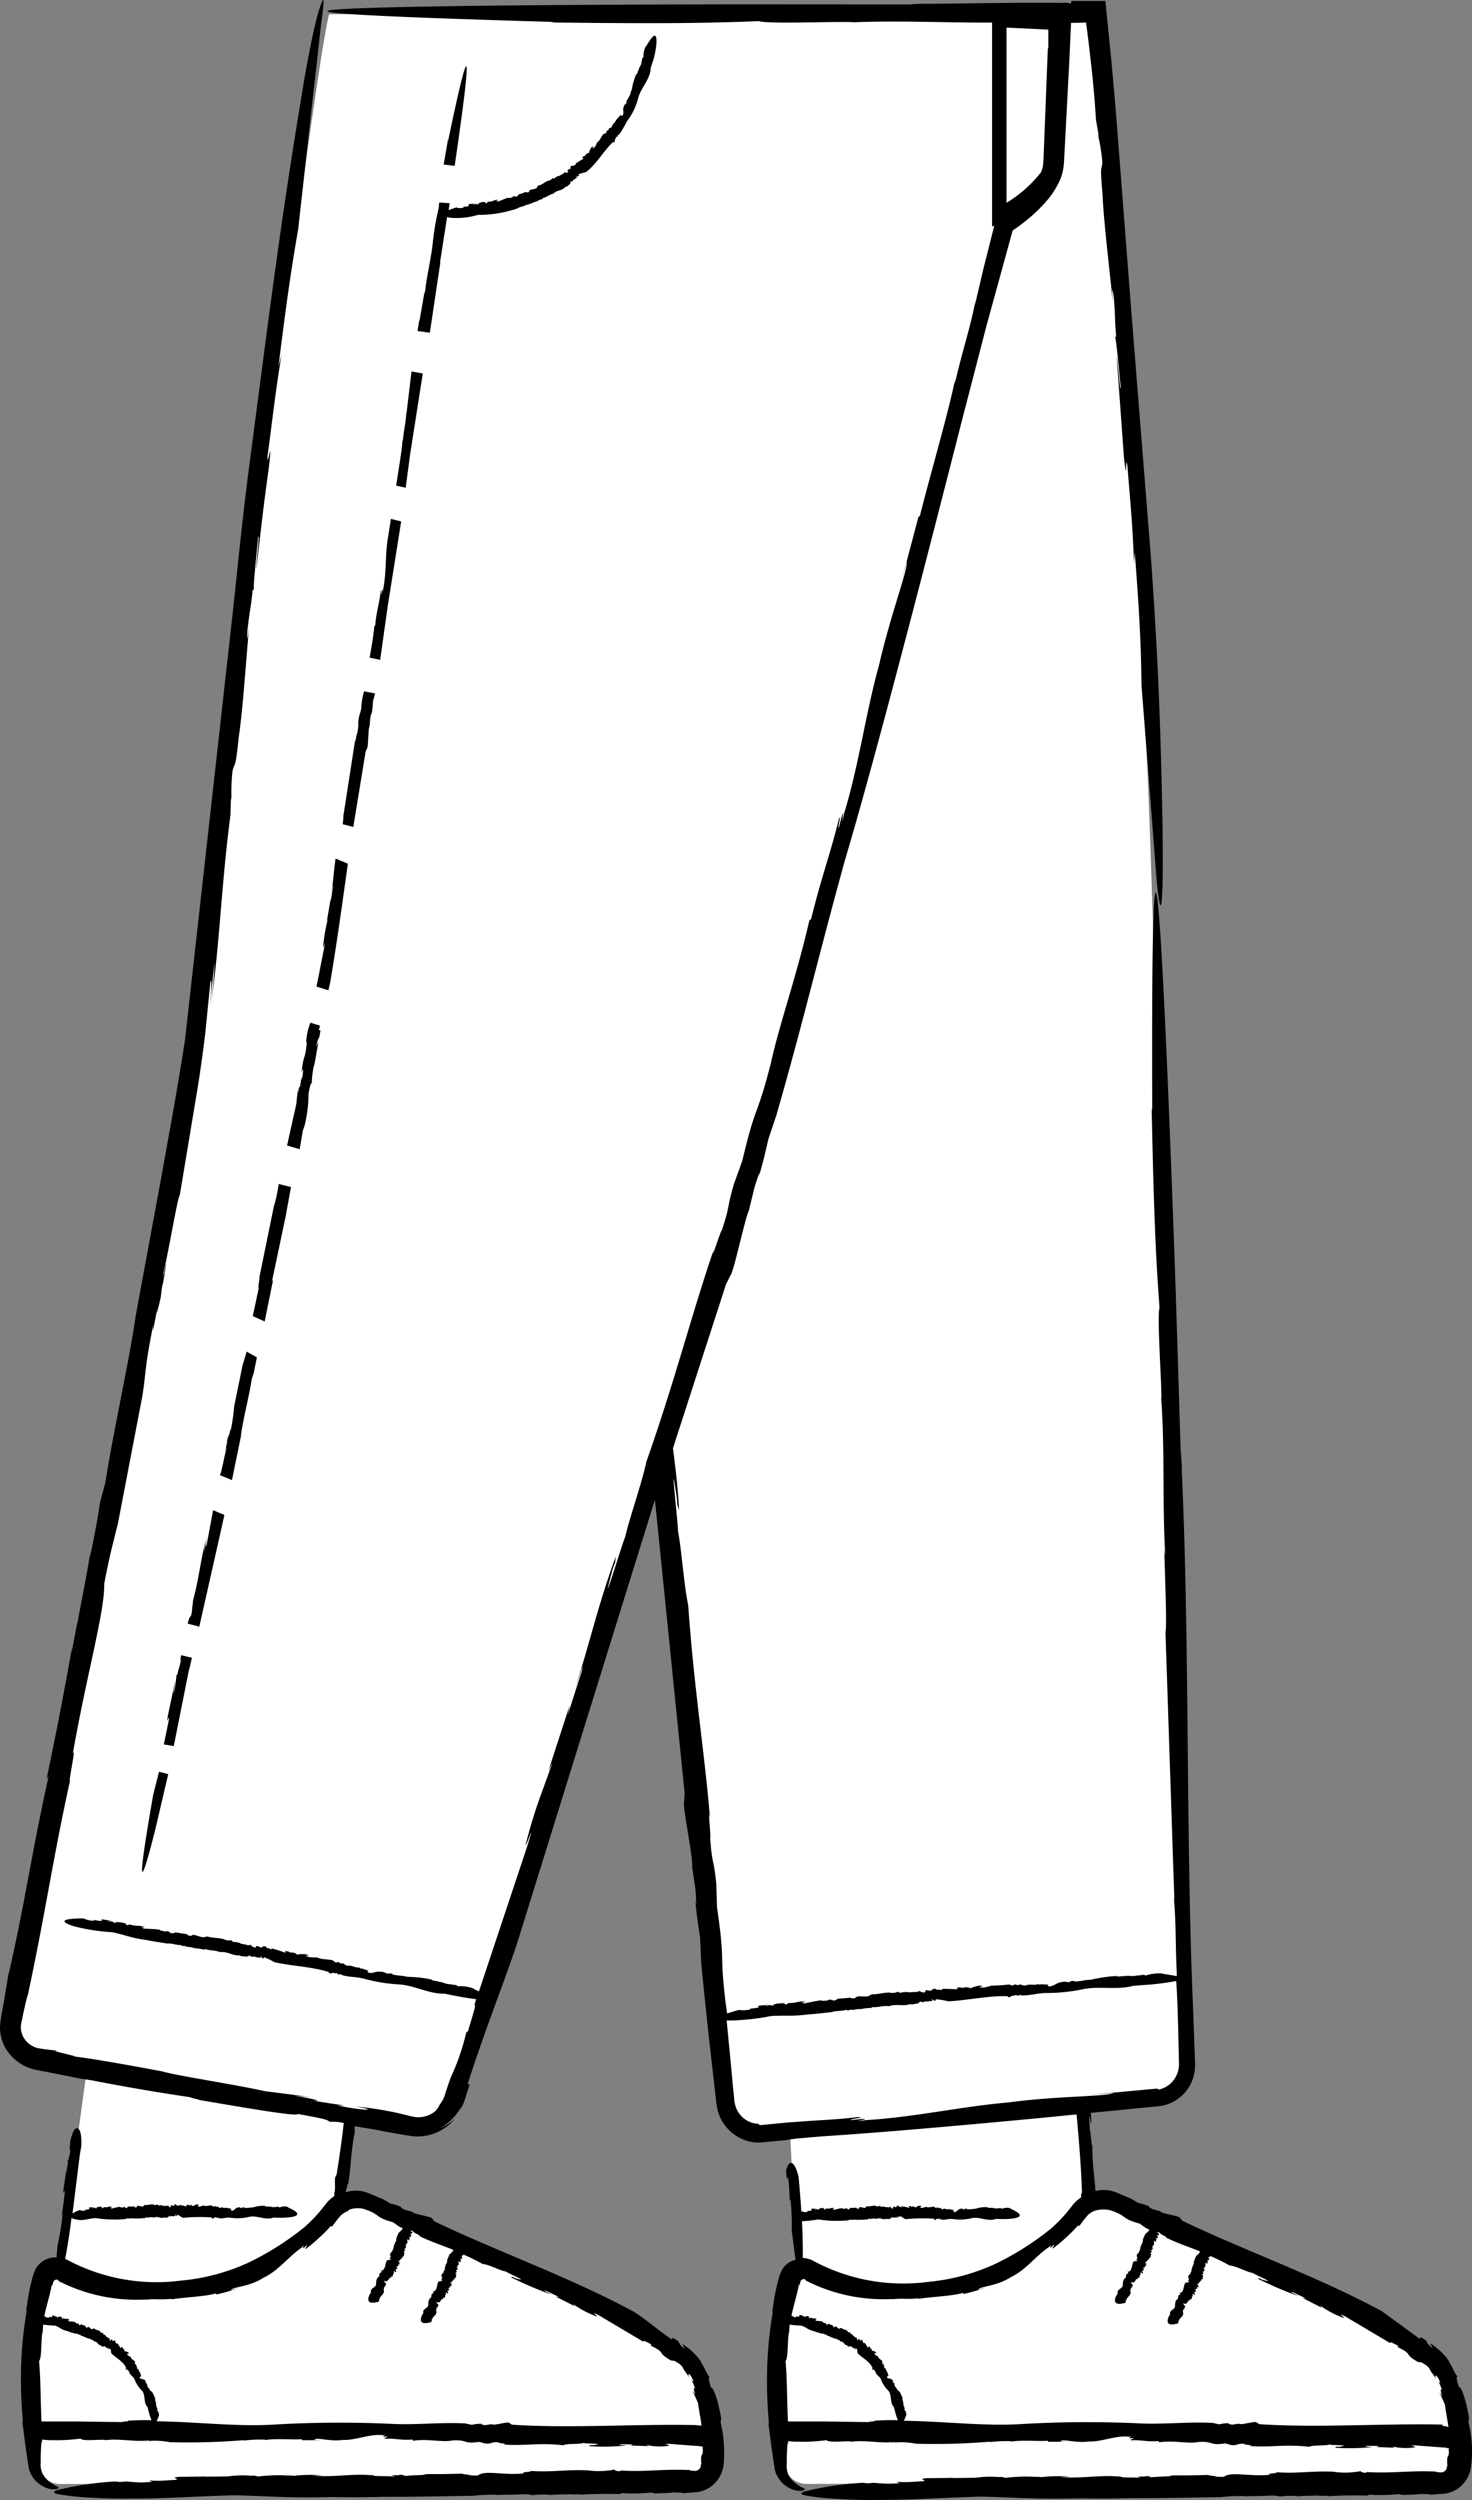 <svg xmlns="http://www.w3.org/2000/svg" width="143.638" height="243.838" viewBox="0 0 143.638 243.838">
  <rect x="0" y="0" width="143.638" height="243.838" fill="#808080" stroke="none"/>
  <g id="_161" data-name="161" transform="translate(-162.604 -204.709)">
    <path id="Path_12248" data-name="Path 12248" d="M170.08,410.7c-.02,0-.04.08-.08.3Zm38.72,37.42.13-.02h-.02l-.1.02Zm-6.43.02.12-.02h-.02ZM176,332.82l-.07.42a.2.2,0,0,0,.01-.07l.06-.35Zm105.63,115.3.13-.02Zm23.5-5.92h-.04a20,20,0,0,0-1.66-6.7c-1.8-3.6-25.5-13.3-32.3-16a2.547,2.547,0,0,0-2.2.17l-.72-9.82,7.3-.65a3.064,3.064,0,0,0,2.8-3.1l-1.5-62-1.8-52.2c-1.3-42.7-5.2-80.3-5.8-85.8H266a.34.34,0,0,1,.01-.1l-71.3.1c-1.1,4.9-3.3,22.6-6.6,45.1-1.8,12.7-5,47.7-6,54.9-1.7,12.2-15.3,80-18.4,95.7a3.3,3.3,0,0,0,2.6,3.9l4.77.85-2.64,19.4a1.159,1.159,0,0,0-1.43.84c-.7,2.3-1.8,7.32-1.08,15h-.02c.1,1.1.2,2.2.4,3.5a2.248,2.248,0,0,0,2.1,1.7l62.1-.2a1.923,1.923,0,0,0,1.9-2,24.4,24.4,0,0,0-.1-2.6h-.04a20,20,0,0,0-1.66-6.7c-1.8-3.6-25.5-13.3-32.3-16a2.671,2.671,0,0,0-2.9.7l1.73-9,5.57,1a4,4,0,0,0,4.6-2.8l19.76-62.23,6.54,62.53a3.225,3.225,0,0,0,3.5,2.9l2.57-.23.68,13.72a1.123,1.123,0,0,0-.53.7c-.7,2.3-1.8,7.32-1.08,15h-.02c.1,1.1.2,2.2.4,3.5a2.248,2.248,0,0,0,2.1,1.7l62.1-.2a1.923,1.923,0,0,0,1.9-2,24.4,24.4,0,0,0-.1-2.6Zm-29.92,5.94.1-.02h-.02Z" fill="#fff"/>
    <path id="Path_12249" data-name="Path 12249" d="M187.52,262.24l-.04.03C187.48,262.29,187.5,262.29,187.52,262.24Zm.83,132.34h0l.05-.04Zm65.18,4.12h0l.04-.05ZM206.8,427.52h0l.05.03Zm-32.9,5.36h0l.04-.03Zm105.72-5.36h0l.04.03Zm-32.92,5.36h0l.05-.03Zm3.57-13.18h0l.02-.05Zm21-182.08.03-.04C271.29,237.56,271.28,237.56,271.27,237.62Zm-80.77,85.6.5-2.73-1.2-.3a15.224,15.224,0,0,1-.46,2.16l.02-.14-1.46,7.15c.1-.1-.2,1.2-.03.9l-.6,2.82,1.16.52.82-4.05-.1.1,1.36-6.45v.03Zm1.97-17.1h0l-.02-.18Zm-6.35,38.56c.17-1.4.8-3.8,1.05-5.46l.2-.62.3-1.5-1-.56-.36,1.24.04-.28-.9,4.4a17.6,17.6,0,0,1-.35,2.4c.04-.48-.08.1-.2.65.06-.35.06-.46-.13.24a3.368,3.368,0,0,1-.04.4c-.01,0-.02.03-.02.02-.17.9-.12.75-.02.34.01.02.02-.01.07-.13-.28.9-.55,2.6-.68,2.7,0,.02-.01.05-.01.07l1.17.48.9-4.4Z"/>
    <path id="Path_12250" data-name="Path 12250" d="M181.08,367.5l.25-1.1-1.05-.25-.14.75c.15-.6.14-.4.1-.14-.12.55-.26.85-.32,1.28l-.1.03a11.055,11.055,0,0,1-.23,1.67c-.14.3.13-.87.1-1.02l-.7,3.3c-.2,1.2.13-.2.1.4l-.5,2.43.97.17,1.5-7.53Zm13.8-74.8-.01-.32-.38,2.22.12-.3a15.929,15.929,0,0,0-.47,2.7c-.03.57.26-1.02.1.14l-.75,3.8,1.16.36.18-.8c.64-3.77,1.18-7.7,1.72-11.55l-1.2-.5c-.17,1.14-.22,2.2-.42,3.42.1-.47.2-1.1.17-.68l-.23,1.5Zm-10.66,61.04.28-1.27-1.1-.46-.64,3.43c-.1.24-.04-.3.08-.95l-.32,1.6a7.14,7.14,0,0,1,.24-1.42c-.54,1.87-.72,3.94-1.32,6.14l-.04.47-.04.13a3.661,3.661,0,0,1-.1.84c-.13.28-.15.01-.34.82l1.13.3Zm9.5-48.54.1-.46-.93-.28a6.321,6.321,0,0,0-.4,1.7l.04.36c-.18,1.78-.33.92-.5,2.9.14-.77.23-.33.02.6l-.02-.25-.17,1.06c.02-.32-.07-.2-.2.6l.01-.53-.15,1.48-.75,3.36-.15.7,1.23.36.34-2.04c-.06.42.08-.17.1-.13a12.9,12.9,0,0,0,.42-3.26c.22-1.13.23-.9.32-1.04a8.42,8.42,0,0,1,.25-1.87l-.05.4.45-2.53-.23.47c.3-1.33.23-.3.43-1.6h-.13Zm2.4-21.1a6.927,6.927,0,0,1-.08,1l1.04.27,1.2-7.34.13-.3c.15-.1.1-1.95.26-2.2l.07-.82c.06-.22.15-.7.12-.3a10.016,10.016,0,0,0,.14-1.3l.2-.77-1.07-.2a6.947,6.947,0,0,0-.28,1.74l-.22.77c-.15.86.03.64-.17,1.6-.05-.07-.23,1.2-.2.63l-1.12,7.22Zm3.63-21.72c-.13,1.17-.4,1.9-.54,3.35l-.08.05c-.1,1.13-.3,2.15-.46,3.07l1.03.22.75-5.32,1.3-8.18-1-.25-.3,1.9c-.27,1.6-.12,3.3-.46,4.97-.04.8-.03-.72-.15.48-.1.01.03-.58-.1-.28Zm-22.2,117.4c-2.57,14.7.23,3.27.23,3.27l1.24-5.3-.9-.23Zm28.78-161.33-.01-.14-.42,2.45,1.07.13c.94-6.37,2.37-16.92-.64-2.44Zm-4.07,26.66-.01-.14c-.06,1.1-.2,1.4-.33,2.64-.02.06-.04.15-.05.14-.07,1.17-.48,3.3-.6,4.33l.92.2.44-3.3,1.23-7.84-1.1-.2-.5,4.18Zm10.84-20.07h0v.02Z"/>
    <path id="Path_12251" data-name="Path 12251" d="M203.5,236l-.15,1,1.2.16.95-6.36a3.78,3.78,0,0,0,.07-.68l.66-4.24a2.656,2.656,0,0,0,.34.07,7.238,7.238,0,0,0,2.66-.28,11.265,11.265,0,0,0,2.37-.23,12.243,12.243,0,0,0,1.5-.4c.2-.18.64-.17.87-.37l.13.03a.45.45,0,0,1,.3-.12h0c.12-.1.3-.12.35-.17v.02l.16-.07v.04a2.027,2.027,0,0,1,.68-.3l-.05-.07c.5-.1.6-.33,1.03-.42v.02c.4-.45.88-.25,1.26-.75-.05.06.05.02.06.04.22-.16.45-.32.36-.47.17-.1.16-.04.22,0-.04-.06.08-.2.2-.28l-.04.07.33-.28-.15-.06c.2-.1.15.1.3-.06l-.07-.1c.26-.18.54-.13.82-.3,1.03-.83,1.68-2.06,2.56-2.87l.1.01c.12.06.04-.38.16-.34l.03-.15c.04-.02.1-.07.1,0a.323.323,0,0,0,.08-.2l.14-.07a10.981,10.981,0,0,0,.74-1.26,6.3,6.3,0,0,0,1.1-2.25c.22-.94,1.12-1.8,1.22-2.82a.124.124,0,0,0,0-.12l.28-.86a8.3,8.3,0,0,0,.3-1.76c-.01-.72-.2-.94-1.03.5l-.02-.03a2.053,2.053,0,0,0-.22,1.08c-.18,0-.13.37-.2.46l-.01-.01c.04.32-.28.53-.26.83a.087.087,0,0,1-.03-.1c-.05.2-.1.47-.2.45a5.655,5.655,0,0,0-.42,1.4l-.02-.03c.03.2-.08.22-.1.42a.044.044,0,0,0-.03.01c.02.22-.23.5-.26.68h-.06l-.16.35.08-.12c.14.13-.23.2-.26.5-.15.22.08.65-.14.85.01.15-.06-.17-.1.03-.1-.04,0-.1-.1-.1-.06.2-.25.22-.32.45l-.07-.03c-.05.33-.38.44-.4.67-.13.3-.3.05-.37.4l-.15.05c-.1.1.04.15-.1.25-.05-.05-.15.13-.15.02-.3.2-.33.64-.74.9.04.16-.17.3-.15.4-.05-.03-.32.34-.23.07.01-.02.04-.05.05-.04l-.03-.07c-.28.1-.26.4-.45.58.07-.04.13-.12.12-.04l-.17.17-.01-.08-.27.22.1.02c-.15.1-.3.04-.35.25-.02.1.2-.04.07.1-.2.1-.5.3-.75.46.08.05.01.1-.04.16l-.05-.05c-.2.27-.2-.06-.4.2l-.01-.06.03.17c-.14.3-.2-.04-.34.32.1-.1.14.1,0,.16l-.01-.08c-.06.06-.07.1-.13.1.02-.06-.04-.1-.13-.03l.02-.12-.13.23c-.2.03-.4.26-.5.2,0,0-.35.16-.38.3.04-.1-.17-.02-.15-.12-.05.1-.3.3-.43.28h.02c-.42.13-.63.44-1.04.48.05.07-.16.1-.07.2-.34.27-.78.06-.8.43-.17.08-.24-.01-.34.01l.04-.03a4.032,4.032,0,0,1-.68.24c-.12.07-.1.22-.33.25.06-.08-.03-.04-.12-.02.05-.02.06-.05-.06-.06a.265.265,0,0,1-.05.06h-.01c-.14.06-.1.07-.04.06q0,.015.03.03c-.17-.04-.4.12-.46.01-.43.12-.72.3-1.07.4-.05-.05.03-.1.13-.16a2.336,2.336,0,0,1-.25.07c-.01-.08.14-.07.22-.1-.33-.07-.6.24-1,.18l-.07.08-.02-.01c.01.03-.07.1-.12.1-.06-.06-.02-.16-.2-.13-.15-.05-.4.08-.58.15.1,0,.07.04.03.07-.1.01-.15-.05-.22-.01l-.02-.1c.05.1-.23.12-.26.16-.06-.07.14-.07.15-.13l-.54.06c-.2.1.04.1-.04.18a1.2,1.2,0,0,1-.54.06l.07.08a1.038,1.038,0,0,1-.74,0l-.75.26.1-.67-1.02-.07-.05.55a26.121,26.121,0,0,0-.54,3.07v-.07c-.14,1.8-.67,3.65-.8,5.38a1.462,1.462,0,0,1,.01-.5l-.54,3.1ZM179.78,419.7h0l.02-.05Zm94.76,5.82h0l.04.03Zm-72.84-.02h0l.04.03Z"/>
    <path id="Path_12252" data-name="Path 12252" d="M305.86,440.73c.1.4.05-.2.1-.16-.24-1.5-.72-3.1-1-3.04-.32-1.07-.2-.9-.14-1.07-.06.02-.18-.2-.34-.5a8.583,8.583,0,0,0-.68-1.2l.32.4a6.708,6.708,0,0,0-1.96-1.9l.25.5c-1.02-.84-.1-.45-1.17-1.1l-.1.17-3.7-2.7c-6.3-3.4-13.5-5.95-19.47-8.82l-.2-.25c-.04-.25-1.8-.4-1.96-.68l-.75-.2c-.2-.12-.6-.33-.22-.23a5.4,5.4,0,0,0-1.18-.38l-.66-.4-.95-.4-.47-.2a4.6,4.6,0,0,0-.66-.2,3.235,3.235,0,0,0-1.42.04c-.08-1.3-.32-2.65-.3-4.34-.15-.42-.15-1.42-.27-1.73.05-.06-.14-2,.06-.88.02.1.03.26.01.25l.08.13a6.072,6.072,0,0,0-.04-1.05l6.44-.63a4,4,0,0,0,1.7-.5,4.178,4.178,0,0,0,1.3-1.17,3.96,3.96,0,0,0,.66-1.54,4.58,4.58,0,0,0,.08-.83l-.02-.64-.17-4.75c-.72-16.43-.33-35.57-1.1-52.4q.006-.6-.04-1.19c-.02-.2-.03-.4-.04-.54s-.02-.23-.03-.22l-.48-15.4s-2.5-74.67-2.3-17.9l-.06-.38c.18,8.43.33,13.74.77,19.54-.26.93.2,6.92.18,8.9l-.03-.2c.4,5.14.1,10.6.42,15.55a6.608,6.608,0,0,1-.14-1.44c.12,3.6.3,8.55.15,8.82l.87,26.2-.06-.38c.26,3.15.13,4.08.3,7.6a1.027,1.027,0,0,0-.01.17c-.3-.07-.75-.15-1.37-.23l.03-.03a4.394,4.394,0,0,0-1.72.2c-.1-.17-.6.03-.8-.01l.02-.02c-.44.17-.95-.04-1.37.12a.127.127,0,0,1,.12-.07c-.32.05-.75.12-.78.02a13.838,13.838,0,0,0-2.3.32l.03-.03c-.27.13-.36.04-.67.12l-.04-.02a5.959,5.959,0,0,1-1.13.15l-.02-.07-.6.06h.23c-.06.2-.47-.08-.9.08-.4.01-.8.45-1.23.4-.2.1.17-.15-.13-.06-.02-.1.14-.07.05-.14-.3.07-.5-.06-.86.04l-.02-.07c-.47.17-.9-.03-1.22.13-.5.1-.35-.2-.85-.01l-.2-.08c-.22,0-.15.14-.4.1.01-.06-.3-.03-.17-.1a15.792,15.792,0,0,1-1.85.12c-.15.14-.52.1-.63.2-.02-.05-.74.05-.33-.1.03-.01.1-.02.1.01l.04-.08c-.43-.1-.75.14-1.16.15.12.01.3,0,.18.05h-.38l.07-.07-.57.01.08.07c-.28-.02-.4-.14-.7-.01-.14.07.27.08-.02.13-.38-.02-.94-.06-1.42-.04.05.08-.08.1-.2.12l-.02-.07c-.5.14-.2-.15-.7-.03l-.08.1c-.44.18-.26-.14-.74.1.2-.03.1.16-.14.14l.06-.08a.777.777,0,0,1-.27.05c.08-.05.03-.1-.16-.08l.13-.1-.37.16c-.3-.05-.75.08-.88-.01,0,0-.63,0-.76.12.12-.08-.23-.08-.13-.17a1.309,1.309,0,0,1-.83.12l.04-.01c-.7-.03-1.2.2-1.84.16.04.08-.3.06-.2.17-.65.16-1.2-.13-1.42.23a1.352,1.352,0,0,1-.52-.06l.07-.02a7.533,7.533,0,0,1-1.14.1c-.2.05-.22.2-.6.2.12-.07-.04-.05-.17-.04.1-.02.1-.04-.07-.07a.234.234,0,0,1-.1.05.035.035,0,0,1-.01-.02c-.23.04-.2.06-.08.06,0,.01.01.02.04.04-.25-.06-.67.06-.7-.05-.7.08-1.2.23-1.76.32-.07-.05.06-.1.23-.15l-.4.05c0-.08.23-.07.36-.1-.5-.1-1,.2-1.6.14l-.1.07-.04-.01c0,.03-.12.1-.2.1-.1-.06-.01-.16-.3-.13a2.726,2.726,0,0,0-.93.15c.16,0,.1.04.05.07-.14.01-.23-.05-.34-.01l-.02-.1c.06.08-.36.13-.4.17-.1-.06.22-.08.25-.13l-.86.08c-.3.1.06.08-.08.18a3.172,3.172,0,0,1-.84.1l.1.08a2.907,2.907,0,0,1-1.15.06q-.588.147-1.16.35l-.12-.82c-.68-5.55-.02-3.77-.87-9.54l-.07-2.27c-.23-2.48-.4-1.75-.6-4.5.12.16-.28-3.48-.01-1.88-.5-6.24-1.56-12.6-2.13-20.83-.4-1.76-.7-5.9-1-7.2.07-.23-.85-8.27-.17-3.66a7.065,7.065,0,0,1,.1,1.06l.18.54c-.12-2.15-.34-4.1-.6-6.03l5.18-16,.42-.84c.33-.32,1.43-5.6,1.8-6.32l.58-2.37c.22-.65.65-2.03.37-.85.62-2.17.6-2.23.97-3.8l.77-2.3c2.47-8.53,4.2-15.88,6.7-24.9,3.2-10.76,8.44-31.22,11.45-43.02l2.38-9.18,2.53-9.2.23-.15.47-.34q.465-.347.91-.72a14.532,14.532,0,0,0,1.68-1.65,8.022,8.022,0,0,0,1.34-2.1,4.7,4.7,0,0,0,.34-1.3c.06-.48.05-.77.08-1.17l.47-8.9.18-3.92.88-.01.5-.02c.1-.04.1.08.1.16l.04.27.25,2,.26,2.3c.16,1.54.3,3.12.4,4.75l.23,1.33.02.4a17.38,17.38,0,0,1,.37,2.38c-.03.93-.27-.04.02,3.16.1,2.54.67,7.2,1,10.52-.12-1.8-.01-1.22.1-.45.14,1.6.1,2.54.23,3.77l-.1.13c.13.22.46,4.27.55,4.8-.05.92-.28-2.48-.4-2.88l.7,9.65c.35,3.43.1-.63.35,1,.24,3.03.53,5.98.64,9.47l.07-1.1c.45,5.7.62,9.1.66,12.96l1.5,19.3c.3,2.83.44,2.6.52,1.07s.06-4.42.03-6.9l-.1-4.6c-.2-8.4-.56-14.74-1.04-21.48L273,235.1l-1.54-19.9-.38-4.28-.55-5.5-.06-.57c.01-.07-.05-.05-.1-.05h-3.22l-.05.3c-.23-.2-.82-.08-1.22-.12H262l-8.57.1c-.28-.01-.8,0-1.23.01l-.57.03c-.15.01-.24.02-.23.02l-16.03-.01s-77.72.03-18.67,1.72l-.4.05c8.77.1,14.3.12,20.35-.13.96.3,7.2.02,9.26.1l-.2.02c4.5-.2,9.23.05,13.7.02v19.9l.22-.1-1.06,4.2-.83,3.54.06-.4c-.67,3.2-1.07,4.1-1.93,7.67a3.3,3.3,0,0,1-.15.4c-.75,3.5-2.67,10.07-3.34,12.88l-.16.15-1.82,6.87.7-2.56c.06.97-1.58,5.14-2.73,10.17-1.3,4.65-1.93,9.62-3.4,14.42-.5,2.34.32-2.1-.5,1.38-.18.07.34-1.64-.02-.78-.84,3.4-1.66,5.5-2.7,9.7l-.17.14c-1.26,5.5-2.96,10.23-3.75,13.9-1.45,5.64-1.4,3.67-2.8,9.56l-.8,2.22c-.74,2.48-.3,1.84-1.2,4.57-.05-.2-1.17,3.44-.76,1.8-2.12,6.16-3.75,12.67-6.6,20.76-.36,1.84-1.78,5.92-2.05,7.3-.16.2-2.6,8.24-1.34,3.57a5.114,5.114,0,0,1,.35-1.04l.06-.6c-1.7,4.6-2.55,8.5-4.04,13.1.47-1.36,1.03-3.18.73-1.94l-1.37,4.28.18-.92-2.07,6.37.4-.84c-1.05,3.1-1.6,4.14-2.54,7.72-.4,1.62,1.1-2.9.1.4l-4.74,14.24c-.16-.07-.33-.15-.52-.24l.04-.02a3.772,3.772,0,0,0-1.6-.24c-.04-.18-.56-.12-.7-.2v-.01c-.44.05-.84-.27-1.26-.23a.124.124,0,0,1,.13-.04c-.3-.03-.7-.07-.7-.17a10.935,10.935,0,0,0-2.15-.26l.04-.02c-.28.06-.33-.05-.63-.05a.075.075,0,0,0-.03-.03,7.722,7.722,0,0,1-1.05-.13v-.07l-.56-.1.2.05c-.1.17-.4-.2-.82-.15-.37-.1-.83.23-1.2.07-.2.05.2-.1-.1-.1.01-.1.14-.03.08-.12-.28-.01-.43-.18-.78-.18v-.08c-.47.05-.8-.25-1.13-.18-.46-.02-.26-.27-.76-.22l-.17-.13c-.2-.05-.17.1-.38,0,.03-.06-.27-.1-.13-.14-.5-.2-1.06-.05-1.7-.35-.17.1-.5-.04-.62.03-.01-.06-.67-.14-.27-.18.03,0,.1.01.08.03l.06-.06c-.36-.2-.7-.05-1.08-.15.1.04.26.07.15.1l-.35-.08.08-.05-.52-.13.06.1c-.25-.1-.3-.23-.62-.18-.14.03.22.15-.05.12a11.793,11.793,0,0,0-1.26-.4c.02.1-.1.07-.22.06v-.08c-.48.02-.14-.2-.6-.2l-.1.1c-.44.07-.2-.2-.7-.08.18.02.06.18-.16.1l.07-.06a.863.863,0,0,1-.25-.02c.08-.02.06-.1-.13-.12l.14-.07-.37.07c-.25-.13-.7-.1-.78-.23,0,0-.56-.16-.7-.07.13-.05-.18-.13-.08-.2a1.293,1.293,0,0,1-.77-.08h.03c-.63-.2-1.13-.1-1.7-.3.01.1-.3-.01-.23.1-.62-.01-1.06-.43-1.34-.13-.28-.03-.3-.14-.45-.18h.07c-.52-.07-.67-.1-1.05-.17-.2,0-.26.15-.6.05.12-.04-.02-.06-.15-.08.08.01.1-.01-.05-.1a.355.355,0,0,1-.1.02c-.22-.04-.18-.01-.1.02-.01.01,0,.02.03.05-.2-.12-.62-.1-.62-.22-.64-.1-1.12-.07-1.66-.13-.05-.07.08-.1.24-.08l-.38-.05c.02-.08.23,0,.34,0-.43-.2-.95-.05-1.46-.26l-.12.04-.03-.02c0,.03-.13.06-.2.05-.06-.08.03-.16-.23-.2a2.932,2.932,0,0,0-.87-.1c.14.04.1.07.02.08-.13-.02-.2-.1-.3-.1v-.1c.03.1-.36.03-.4.06-.06-.08.2-.02.26-.07l-.8-.13c-.3.02.03.1-.1.15a2.8,2.8,0,0,1-.78-.12l.07.1a2.333,2.333,0,0,1-1.05-.23c-3.58.02-.9.78-.9.78a19.068,19.068,0,0,0,3.7.57c1.4.3,1.76.54,3.25.75.7.14,1.46.25,2.15.36.35-.06.9.17,1.3.14l.14.1a.794.794,0,0,1,.43.06l-.01.02a4.8,4.8,0,0,1,.53.05v.02l.24.04-.05.02a4.108,4.108,0,0,1,1.02.16v-.1c.65.22.93.1,1.52.32h-.01c.8-.08,1.18.38,2,.32-.1.01.03.05.02.07.37.04.76.1.8-.06.26.05.2.1.23.16.01-.07.25-.06.46-.03l-.1.01.6.1-.1-.16c.3.1.05.18.36.2v-.12a6.386,6.386,0,0,1,1.06.5c1.74.38,3.68.44,5.27.95l.06.1c.01.13.48-.1.53.03l.2-.02c.05.03.16.08.06.1a.577.577,0,0,0,.32,0l.17.1c.68.2,1.3.15,2.02.32a16.22,16.22,0,0,0,3.48.58c1.37.06,2.82.86,4.23.9a.194.194,0,0,0,.17-.01l1.25.25q.949.184,1.91.3l-.2.66c.3-.46-.16.98-.6,2.46l-.17.13a22.18,22.18,0,0,1-1.27,3.85,9.719,9.719,0,0,0-.42,1.03l-.35,1.06a3.086,3.086,0,0,1-.57,1.13,3.31,3.31,0,0,0,.15-.33,2.568,2.568,0,0,1-.58.95,2.62,2.62,0,0,1-1.93.56c-.2-.04-.45-.08-.67-.14l-.6-.15a32.3,32.3,0,0,0-4.55-.74c2.3.4,1.03.46-1.8-.1l.74.01c-1.57-.25-2.1-.3-3.14-.5.94.1.53-.08-1.78-.47l1.57.13-4.4-.56c-3.34-.73-8.7-1.52-10.04-1.93,0,0-7.2-1.37-8.9-1.48,1.47.15-2.5-.6-1.34-.54l-.87-.1-.54-.07-.5-.08a2.208,2.208,0,0,1-1.42-1.07,2.1,2.1,0,0,1-.25-.9,1.948,1.948,0,0,1,.04-.47c.04-.22.1-.43.13-.63.18-.86.35-1.6.5-2.16l-.07.42c1.76-8.14,2.58-14,4.2-21.28-.2.3.64-3.55.27-2.63,1.32-7.6,3.1-13.74,3.07-16.6.65-3.45.93-4.06,1.3-5.84l-.13.83,2.52-13.14c.4-2.4.22-2.83,1.1-7.12-.16,1.4.15-.35.46-1.96-.18,1.03-.2,1.35.27-.74q.063-.6.16-1.2c.01-.02.03-.1.04-.05.47-2.7.35-2.23.1-1,0-.07-.04.04-.15.4.66-2.76,1.46-7.77,1.7-8.07l1.8-10.83c.26-1.65.48-3.28.68-4.92l.5-4.98c.17-.75.1.84-.1,2.82l.5-4.83a38.5,38.5,0,0,1-.36,4.27c.86-5.72,1.03-11.86,1.92-18.57l.04-1.4.06-.4a19.05,19.05,0,0,1,.1-2.5c.2-.94.26.1.6-3.24.4-2.62.72-7.5,1.03-10.94-.22,1.86-.22,1.25-.17.45.17-1.67.4-2.6.5-3.9l.13-.1c-.1-.24.37-4.45.4-5.02.23-.93-.2,2.6-.16,3.02l.58-5c.1-.83.2-1.66.65-4.98.4-3.56-.24.62-.13-1.1.43-3.13.75-6.2,1.36-9.8l-.3,1.12c.73-5.9,1.23-9.42,1.92-13.37l2.24-20.04c.42-2.96.24-2.76-.24-1.23-.48,1.6-1.04,4.54-1.48,7.1l-.77,4.72c-1.38,8.62-2.24,15.16-3.16,22.12l-1.45,11.06c-.52,4.03-.97,8.46-1.52,13.63l-4.66,41.68c-.67,4.4-1.52,9-2.34,13.55l-2.48,13.42c-.58,4.15-2.2,11.36-2.96,16.25l-.5,1.86c-.27,1.7-.6,3.66-1,5.33l-.01-.1c-.4,2.52-1,5.33-1.2,6.58l-.01-.1-.58,3.04.05-.53c-.77,4.38-1.65,8.87-2.48,12.82l.2-.3c-1.84,8.43-2.16,11.6-3.87,19.2l-.01-.1-.58,3.46a15.187,15.187,0,0,0-.28,1.76,4.141,4.141,0,0,0,.4,1.98,4.46,4.46,0,0,0,2.94,2.33l2.9.57,1.5.3,1.28.2c3,.58,6.18,1.15,10,1.7-1.25-.18.52.17.4.2,4.6.78,9.53,1.64,9.65,1.37,3.35.6,2.7.58,3.13.76a4.939,4.939,0,0,1,1.34.12c-.2,1.74-.44,3.43-.7,5.03l-.1.2c-.14.08.02,1.37-.12,1.54l-.01.36a3.386,3.386,0,0,0-.42.33,2.689,2.689,0,0,0-.44.49q-.3.382-.61.75a14.8,14.8,0,0,1-1.42,1.44,27.615,27.615,0,0,1-5.53,3.5,20.109,20.109,0,0,1-6.54,1.73,18.484,18.484,0,0,1-11.05-2,.873.873,0,0,0-.25-.1q.375-1.994.62-4.01a1.165,1.165,0,0,0,.4.13c.73.2,1.1-.06,1.97-.12a10.083,10.083,0,0,0,1.75.14c.38.01.78-.02,1.14-.04.17-.13.48,0,.7-.1l.08.07a.236.236,0,0,1,.23-.02v.02c.1-.05.23-.02.28-.05v.02l.13-.01-.02.03a1.27,1.27,0,0,1,.54-.04v-.1c.36.1.5-.08.82.03v.02c.4-.23.65.16,1.07-.06-.05.03.02.04.02.07.2-.02.4-.04.4-.2.14,0,.12.05.13.12,0-.07.12-.1.23-.1l-.05.03.32-.03-.06-.14c.17.04.04.17.2.14v-.12c.23.02.37.2.6.3a16.477,16.477,0,0,1,2.8-.04l.04.1c.02.13.24-.2.27-.07l.1-.06c.03.02.1.05.04.08.1.01.1-.02.16-.05l.1.08c.37.06.68-.1,1.07-.06a4.83,4.83,0,0,0,1.85-.07c.7-.2,1.54.32,2.27.1.02.02.1-.02.08-.04l.67.02s3.24.05.78-1.02l.02-.03a1.143,1.143,0,0,0-.85.06c-.04-.17-.3-.02-.4-.07v-.01c-.22.13-.46-.1-.67.01.01-.01.01-.06.06-.06-.16.02-.37.06-.38-.04a3.046,3.046,0,0,0-1.14.14l.02-.03c-.14.1-.18.02-.33.07-.01-.01-.02-.02-.02-.03-.15.1-.43.02-.55.06l-.01-.07-.3.02.1.01c-.04.18-.22-.12-.44,0-.2-.02-.4.38-.62.3-.1.1.1-.14-.06-.07,0-.1.07-.06.03-.14-.15.05-.24-.1-.42-.03l-.01-.07c-.24.14-.44-.1-.6.03-.24.06-.16-.22-.42-.08l-.1-.1c-.1-.02-.08.12-.2.07.01-.06-.15-.05-.08-.1-.27-.1-.55.14-.9-.03-.08.12-.26.05-.32.14-.01-.05-.36-.01-.16-.13.02-.01.05-.01.05.01l.02-.07c-.2-.14-.37.08-.57.05.06.02.14.02.1.07l-.2-.01.04-.06-.28-.04.04.08c-.14-.04-.18-.17-.34-.06-.07.06.13.1-.01.13a4.072,4.072,0,0,0-.7-.15c.02.1-.04.08-.1.1l-.01-.07c-.25.1-.1-.16-.34-.08l-.04.1c-.22.15-.12-.16-.37.05.1-.01.05.16-.07.13l.03-.07c-.07.02-.1.05-.13.03.04-.04.02-.1-.08-.1l.07-.1-.18.13c-.14-.08-.37.02-.43-.08,0,0-.3-.05-.38.06.06-.07-.1-.1-.06-.18a.368.368,0,0,1-.4.06l.02-.01c-.35-.1-.6.12-.9.01.01.1-.15.04-.1.15-.32.1-.6-.23-.7.12-.15.02-.17-.08-.25-.1l.03-.02a2.754,2.754,0,0,1-.56.02c-.1.03-.12.2-.3.15.06-.06-.02-.05-.08-.05.04-.01.06-.03-.03-.08a.1.1,0,0,1-.05.04c-.1,0-.1.02-.04.03,0,.01,0,.02.02.04-.12-.08-.33.01-.34-.1-.34.03-.6.14-.87.18-.03-.06.03-.1.12-.13l-.2.02c0-.08.12-.05.18-.06-.24-.13-.5.13-.78.01l-.06.06-.02-.01c0,.03-.06.08-.1.1-.04-.07,0-.16-.14-.16-.1-.07-.3.03-.46.07.08.01.05.05.02.08-.07,0-.1-.07-.16-.04l-.01-.1c.03.1-.18.1-.2.13-.04-.07.1-.06.13-.1-.28.01-.14,0-.42.01-.15.07.03.1-.04.17a.774.774,0,0,1-.4.03l.05.08a.661.661,0,0,1-.56-.03,3.806,3.806,0,0,0-.72.34l.7-5.62c.05-.34.1-.64.16-.94.03-.78-.02-1.62-.37-1.74-.3-.1-.53.5-.7,1.2l-.1,1.1c.08-.43.1-.3.1-.1-.06.4-.16.6-.18.9l-.1.02c.1-.14-.06,1.03-.04,1.18-.1.2.03-.6,0-.72l-.35,2.35c-.06.84.1-.14.13.27-.1.74-.14,1.47-.33,2.3l.12-.25a23.052,23.052,0,0,1-.5,3.14l-.1,1.2a2.22,2.22,0,0,0-1.13.24,2.273,2.273,0,0,0-.85.78,4.08,4.08,0,0,0-.37.97,18.662,18.662,0,0,0-.53,2.68,1.848,1.848,0,0,0-.05.66,38.584,38.584,0,0,0-.52,5.14s-.07,1.56.03,3.6q.05.976.14,1.95c-.1,0-.02.13-.03.2l.04.3.07.58.15,1.15.22,1.5.1.66a2.087,2.087,0,0,0,.1.42,1.659,1.659,0,0,0,.18.38,2.737,2.737,0,0,0,1.96,1.4c.37.03.58-.02.66-.1.05-.04.06-.08,0-.12a.3.3,0,0,0-.1-.05,3.208,3.208,0,0,1-1.2-.9c-.07-.1-.13-.2-.2-.3a1.807,1.807,0,0,1-.2-.62,1.73,1.73,0,0,1-.01-.56,16.772,16.772,0,0,1,.08-2l.05.07v-.16c.01-.04-.03-.12.06-.1l.3.03c.1.01.13.01.3.02.23,0,.45,0,.66.01a17.5,17.5,0,0,0,2.43-.16c.25.3,1.9.04,2.45.14l-.05.02c1.42-.2,2.92.2,4.3.01a.546.546,0,0,1-.4.1,7.583,7.583,0,0,1,2.43.08,65.466,65.466,0,0,0,7.22-.2l-.1.05a14.019,14.019,0,0,1,2.1-.1c.05.02.12.03.1.04.95-.17,2.76-.01,3.53-.08l.05.1,1.88-.01-.7-.03c.25-.3,1.42.2,2.8.01,1.28.05,2.6-.62,3.92-.46.63-.14-.56.23.4.12.03.16-.44.1-.2.23.93-.07,1.52.17,2.67.07l.05.12c1.5-.22,2.82.18,3.82-.03,1.54-.1,1.03.38,2.64.14l.62.17c.7.03.5-.2,1.25-.12-.05.1.96.1.52.2,1.72.18,3.5-.2,5.77.08.5-.2,1.64-.07,2-.23.06.1,2.3.03,1,.22-.1.02-.3.01-.3-.02l-.15.12a21.064,21.064,0,0,0,3.64-.07c-.38-.04-.9-.04-.55-.12l1.2.02-.25.1,1.77.07-.24-.13a5.664,5.664,0,0,0,2.15.1c.44-.1-.82-.18.1-.2l2.07.16.87.06a.566.566,0,0,1,.1.02c.06.03.14.02.15.06a.591.591,0,0,1,.08-.08c0,.06.01.1.01.16l-.04.02a.211.211,0,0,1,.04.1,1.307,1.307,0,0,1,0,.28.517.517,0,0,1-.08.28.724.724,0,0,0-.08.28,5,5,0,0,0,.01.55l-.08-.07a1,1,0,0,1,.14.15c-.03.02-.06.02-.1-.02a.6.6,0,0,1-.2.56.643.643,0,0,0-.1.06.48.48,0,0,1-.24.07c-.1-.01-.2-.01-.28-.02a2.371,2.371,0,0,1-.31-.04l.13-.02c-2.62-.13-4.48.2-6.83.04.03.04-.05.06-.18.08-.2-.05-.53-.1-.34-.18a8.293,8.293,0,0,1-2.6.1h.1c-2.2-.13-3.77.2-5.75.04.1.14-.95.07-.7.25-2.05.2-3.73-.36-4.47.2a5,5,0,0,1-.72-.02,1.312,1.312,0,0,0-.47-.08,2.132,2.132,0,0,0-.39-.06l.22-.03c-1.74.05-2.25.06-3.55.05a2.619,2.619,0,0,0-.47.09c-.65.02-1.25.05-1.83.1h-.14c.28-.02.36-.06-.2-.13a1.944,1.944,0,0,1-.32.07c0-.01-.03-.01-.02-.03-.72.04-.6.07-.26.1-.01.01.01.03.06.05h-.07c-.76-.1-1.98.02-2.07-.15a1.274,1.274,0,0,0-.2.01c-1.75-.17-3.6.22-5.64.05.25-.02.65-.01.9-.03a13.479,13.479,0,0,0-2.76.04,4.09,4.09,0,0,0-.62-.03,16.48,16.48,0,0,0-2.9.1,1.417,1.417,0,0,0-.67-.08,10.386,10.386,0,0,0-2.25.07l-1.6.02-.01-.05c.02.02.02.04-.01.05-.15,0-.33,0-.57.01.02-.01.04-.01.05-.02l-2.67.03c-.95.12.17.15-.28.3q-.44.017-.88.05h-.04a10.713,10.713,0,0,1-1.7,0l.3.14c-.4.03-.75.05-1.07.06-.5-.02-.95-.05-1.44-.1-.22.02-.4.04-.62.05-.15-.01-.3-.03-.45-.05a31.442,31.442,0,0,0-5.63.83c-.53.16-.42.3,0,.4a21.867,21.867,0,0,0,3.16.34c1.48.1,2.73.12,3.92.1,3.24.02,5.88-.2,10.1-.32,3.66.08,5.18.28,9.62.17h.08c1.37.03,2.9.03,5-.02,2.84.01,5.87-.06,8.65-.1a16.529,16.529,0,0,1,2.35-.1l-.08.03c.2-.02.4-.02.58-.03.67,0,1.34-.01,1.94-.05.2,0,.42,0,.63.01l.4.08a8.073,8.073,0,0,1,1.7-.04l-.03.03c.8-.1,1.7-.04,2.1-.1l-.03.04.98-.02-.17.05c1.4-.1,2.84-.1,4.1-.07l-.07-.1a16.308,16.308,0,0,0,2.78-.03c.1,0,.2-.01.3-.01-.01.03.26.05.24.08.67-.02,1.35-.04,1.85-.1.3.01.6.02.96.05l-.03.04q.558-.072,1.12-.1a2.978,2.978,0,0,0,1.44-.45,3.085,3.085,0,0,0,1.4-2.3,13.008,13.008,0,0,0-.34-4.26c.1.4.05-.2.1-.16-.24-1.5-.72-3.1-1-3.04-.32-1.07-.2-.9-.14-1.07-.06.02-.18-.2-.34-.5a8.583,8.583,0,0,0-.68-1.2l.32.4a6.708,6.708,0,0,0-1.96-1.9,4.661,4.661,0,0,1,.25.5c-1.02-.84-.1-.45-1.17-1.1l-.1.17c-1.48-1-2.25-1.76-3.7-2.7-6.3-3.4-13.5-5.95-19.47-8.82l-.2-.25c-.04-.25-1.8-.4-1.96-.68l-.75-.2c-.2-.12-.6-.33-.22-.23a5.4,5.4,0,0,0-1.18-.38l-.66-.4-.95-.4-.47-.2a4.6,4.6,0,0,0-.66-.2,3.463,3.463,0,0,0-1.6.1,2.635,2.635,0,0,1,.05-.3c.06.05.16-.84.17-.44.3-1.5.25-3.1.66-5.1a3.081,3.081,0,0,1,.01-.6l3.14.53-1.2-.17,3.3.56c.18.02.36.06.55.07a4.728,4.728,0,0,0,3.98-1.73,4.5,4.5,0,0,1-1.46.92,4.992,4.992,0,0,0,1.63-1.4l.4-.55a1.591,1.591,0,0,0,.3-.57c.12-.32.28-.82.56-1.75l-.2-.01c1.72-5.32,2.98-8.36,4.75-13.47l13.53-43.53,2.9,28.6-.05.9c-.17.4.9,5.48.78,6.27l.34,2.32c.03.66.13,2.04-.04.9.22,2.15.26,2.2.48,3.74l.1,2.32c.4,4.25.84,8.17,1.3,12.15l.17,1.5a6.155,6.155,0,0,0,.16.9,3.53,3.53,0,0,0,.36.9,4.222,4.222,0,0,0,3.16,2.17,4.164,4.164,0,0,0,1-.01l2.1-.2,1-.15,2.56-.22c5.38-.34,13.12-1.02,20.96-1.76l3.87-.38c.23,2.6.45,5.18.52,7.58l-.07.22c-.03.03-.02.14,0,.28a3.64,3.64,0,0,0-.45.35,2.688,2.688,0,0,0-.44.49q-.3.382-.61.75a14.806,14.806,0,0,1-1.42,1.44,27.614,27.614,0,0,1-5.53,3.5,20.109,20.109,0,0,1-6.54,1.73,18.484,18.484,0,0,1-11.05-2,2.4,2.4,0,0,0-1.13-.34c.01-.37,0-.65,0-.65q0-1.466-.08-2.93a12.781,12.781,0,0,0,1.6-.18,10.083,10.083,0,0,0,1.75.14c.38.01.78-.02,1.14-.04.17-.13.48,0,.7-.1l.08.07a.236.236,0,0,1,.23-.02v.02c.1-.05.23-.02.28-.05v.02l.13-.01-.02.03a1.27,1.27,0,0,1,.54-.04l-.01-.1c.36.1.5-.08.82.03v.02c.4-.23.65.16,1.07-.06-.05.03.02.04.02.07.2-.02.4-.04.4-.2.14,0,.12.05.13.12,0-.07.12-.1.23-.1l-.05.03.32-.03-.06-.14c.17.04.04.17.2.14v-.12c.23.02.37.2.6.3a16.477,16.477,0,0,1,2.8-.04l.04.1c.02.13.24-.2.27-.07l.1-.06c.03.02.1.05.04.08.1.01.1-.02.16-.05l.1.08c.37.06.68-.1,1.07-.06a4.83,4.83,0,0,0,1.85-.07c.7-.2,1.54.32,2.27.1.02.02.1-.02.08-.04l.67.02s3.24.05.78-1.02l.02-.03a1.143,1.143,0,0,0-.85.06c-.04-.17-.3-.02-.4-.07l.01-.01c-.22.13-.46-.1-.67.01.01-.01.01-.06.06-.06-.16.02-.37.06-.38-.04a3.046,3.046,0,0,0-1.14.14l.02-.03c-.14.1-.18.02-.33.07-.01-.01-.02-.02-.02-.03-.15.1-.43.02-.55.06l-.01-.07-.3.02.1.01c-.04.18-.22-.12-.44,0-.2-.02-.4.38-.62.3-.1.1.1-.14-.06-.07,0-.1.07-.06.03-.14-.15.05-.24-.1-.42-.03l-.01-.07c-.24.14-.44-.1-.6.03-.24.06-.16-.22-.42-.08l-.1-.1c-.1-.02-.08.12-.2.07.01-.06-.15-.05-.08-.1-.27-.1-.55.14-.9-.03-.08.12-.26.05-.32.14-.01-.05-.36-.01-.16-.13.02-.01.05-.01.05.01v-.07c-.2-.14-.37.08-.57.05.06.02.14.02.1.07l-.2-.01.04-.06-.28-.04.04.08c-.14-.04-.18-.17-.34-.06-.07.06.13.1-.01.13a4.072,4.072,0,0,0-.7-.15c.02.1-.04.08-.1.1l-.01-.07c-.25.1-.1-.16-.34-.08l-.04.1c-.22.15-.12-.16-.37.05.1-.01.05.16-.07.13l.03-.07c-.07.02-.1.05-.13.03.04-.04.02-.1-.08-.1l.07-.1-.18.13c-.14-.08-.37.02-.43-.08,0,0-.3-.05-.38.06.06-.07-.1-.1-.06-.18a.368.368,0,0,1-.4.06v-.01c-.35-.1-.6.12-.9.01.01.1-.15.04-.1.15-.32.1-.6-.23-.7.12-.15.02-.17-.08-.25-.1l.03-.02a2.754,2.754,0,0,1-.56.02c-.1.03-.12.2-.3.15.06-.06-.02-.05-.08-.05.04-.01.06-.03-.03-.08a.1.1,0,0,1-.05.04c-.1,0-.1.02-.04.03,0,.01,0,.02.02.04-.12-.08-.33.01-.34-.1-.34.03-.6.14-.87.18-.03-.06.03-.1.12-.13l-.2.02c0-.08.12-.05.18-.06-.24-.13-.5.13-.78.01l-.06.06-.02-.01c0,.03-.06.08-.1.1-.04-.07,0-.16-.14-.16-.1-.07-.3.03-.46.07.08.01.05.05.02.08-.07,0-.1-.07-.16-.04l-.01-.1c.03.1-.18.1-.2.13-.04-.07.1-.06.13-.1-.28.01-.14,0-.42.01-.15.07.03.1-.04.17a.774.774,0,0,1-.4.03l.05.08a.661.661,0,0,1-.56-.03c-.03.01-.04.02-.07.03q-.113-1.7-.27-3.4c-.14-.56-.4-1.3-.7-1.35-.23-.04-.4.32-.52.7.01.14.02.3.03.55.1.82.08-.15.18.24a22.689,22.689,0,0,1,.14,2.28l.07-.27a22.617,22.617,0,0,1,.13,3.1l.37,2.86a1.977,1.977,0,0,0-1.29.93,4.08,4.08,0,0,0-.37.97,18.662,18.662,0,0,0-.53,2.68,1.848,1.848,0,0,0-.05.66,38.584,38.584,0,0,0-.52,5.14s-.07,1.56.03,3.6q.05.976.14,1.95c-.1,0-.02.13-.03.2l.04.3.07.58.15,1.15.22,1.5.1.66a2.087,2.087,0,0,0,.1.42,1.659,1.659,0,0,0,.18.38,2.737,2.737,0,0,0,1.96,1.4c.37.03.58-.02.66-.1.05-.04.06-.08,0-.12a.3.3,0,0,0-.1-.05,3.208,3.208,0,0,1-1.2-.9c-.07-.1-.13-.2-.2-.3a1.807,1.807,0,0,1-.2-.62,1.73,1.73,0,0,1-.01-.56,16.774,16.774,0,0,1,.08-2l.05.07v-.16c.01-.04-.03-.12.06-.1l.3.03c.1.01.13.01.3.02.23,0,.45,0,.66.01a17.5,17.5,0,0,0,2.43-.16c.25.3,1.9.04,2.45.14l-.05.02c1.42-.2,2.92.2,4.3.01a.546.546,0,0,1-.4.1,7.583,7.583,0,0,1,2.43.08,65.466,65.466,0,0,0,7.22-.2l-.1.05a14.019,14.019,0,0,1,2.1-.1c.05.02.12.03.1.04.95-.17,2.76-.01,3.53-.08l.05.1,1.88-.01-.7-.03c.25-.3,1.42.2,2.8.01,1.28.05,2.6-.62,3.92-.46.63-.14-.56.23.4.12.03.16-.44.1-.2.23.93-.07,1.52.17,2.67.07l.05.12c1.5-.22,2.82.18,3.82-.03,1.54-.1,1.03.38,2.64.14l.62.17c.7.03.5-.2,1.25-.12-.05.1.96.1.52.2,1.72.18,3.5-.2,5.77.08.5-.2,1.64-.07,2-.23.06.1,2.3.03,1,.22-.1.02-.3.01-.3-.02l-.15.12a21.064,21.064,0,0,0,3.64-.07c-.38-.04-.9-.04-.55-.12l1.2.02-.25.1,1.77.07-.24-.13a5.664,5.664,0,0,0,2.15.1c.44-.1-.82-.18.1-.2l2.07.16.87.06a.567.567,0,0,1,.1.02c.06.03.14.02.15.06a.592.592,0,0,1,.08-.08c0,.06.01.1.01.16l-.04.02a.211.211,0,0,1,.04.1,1.305,1.305,0,0,1,0,.28.517.517,0,0,1-.08.28.724.724,0,0,0-.08.28,5,5,0,0,0,.01.55l-.08-.07a1,1,0,0,1,.14.15c-.03.02-.06.02-.1-.02a.6.6,0,0,1-.2.56.643.643,0,0,0-.1.06.479.479,0,0,1-.24.07c-.1-.01-.2-.01-.28-.02a2.355,2.355,0,0,1-.31-.04l.13-.02c-2.62-.13-4.48.2-6.83.04.03.04-.05.06-.18.08-.2-.05-.53-.1-.34-.18a8.293,8.293,0,0,1-2.6.1l.1-.02c-2.2-.13-3.77.2-5.75.04.1.14-.95.07-.7.25-2.05.2-3.73-.36-4.47.2a5,5,0,0,1-.72-.02,1.312,1.312,0,0,0-.47-.08,2.132,2.132,0,0,0-.39-.06l.22-.03c-1.74.05-2.25.06-3.55.05a2.624,2.624,0,0,0-.47.09c-.65.02-1.25.05-1.83.1h-.14c.28-.02.36-.06-.2-.13a1.944,1.944,0,0,1-.32.07c0-.01-.03-.01-.02-.03-.72.04-.6.07-.26.1-.01.01.01.03.06.05H274c-.76-.1-1.98.02-2.07-.15a1.274,1.274,0,0,0-.2.01c-1.75-.17-3.6.22-5.64.05.25-.02.65-.01.9-.03a13.479,13.479,0,0,0-2.76.04,4.09,4.09,0,0,0-.62-.03,16.48,16.48,0,0,0-2.9.1,1.417,1.417,0,0,0-.67-.08,10.386,10.386,0,0,0-2.25.07l-1.6.02-.01-.05c.02.02.02.04-.01.05-.15,0-.33,0-.57.01.02-.01.04-.01.05-.02l-2.67.03c-.95.12.17.15-.28.3q-.44.017-.88.05h-.04a10.713,10.713,0,0,1-1.7,0l.3.14c-.4.03-.75.05-1.07.06-.5-.02-.95-.05-1.44-.1-.22.02-.4.04-.62.05-.15-.01-.3-.03-.45-.05a31.442,31.442,0,0,0-5.63.83c-.53.16-.42.3,0,.4a21.867,21.867,0,0,0,3.16.34c1.48.1,2.73.12,3.92.1,3.24.02,5.88-.2,10.1-.32,3.66.08,5.18.28,9.62.17h.08c1.37.03,2.9.03,5-.02,2.84.01,5.87-.06,8.65-.1a16.529,16.529,0,0,1,2.35-.1l-.08.03c.2-.02.4-.02.58-.03.67,0,1.34-.01,1.94-.05.2,0,.42,0,.63.01l.4.08a8.073,8.073,0,0,1,1.7-.04l-.03.03c.8-.1,1.7-.04,2.1-.1l-.03.04h.98l-.17.05c1.4-.1,2.84-.1,4.1-.07l-.07-.1a16.308,16.308,0,0,0,2.78-.03c.1,0,.2-.01.3-.01-.01.03.26.05.24.08.67-.02,1.35-.04,1.85-.1.3.01.6.02.96.05l-.03.04q.558-.072,1.12-.1a2.978,2.978,0,0,0,1.44-.45,3.085,3.085,0,0,0,1.4-2.3,11.725,11.725,0,0,0-.28-4.32ZM260.8,207.4l4.1.2v1.7a.676.676,0,0,1-.05.2l-.42,10.7c-.01.22-.02.4-.04.54a1.44,1.44,0,0,1-.09.45c-.03.1-.07.2-.1.3a12.332,12.332,0,0,1-3.38,3v-17.1ZM182.08,446.42c-.03-.01-.04-.03-.04-.04l.1.03a.109.109,0,0,1-.05.01Zm-7.04-5.53a1.257,1.257,0,0,0-.54.06l-4.25-.06h-3.6c-.1-2.48-.08-4.1-.23-5.9.28-.28.17-2.22.34-2.84l.02.06a6.507,6.507,0,0,1,.04-.77,10.048,10.048,0,0,0,1.16.1c.53.2.6.4,1.18.53.25.1.54.18.8.26.17-.07.32.14.5.1l.02.1c.06-.01.13-.01.16.05h-.01c.1-.02.16.05.2.04l-.01.02.1.03-.03.02a.65.65,0,0,1,.37.15l.03-.08c.2.2.35.1.5.32l-.01.02c.38-.05.32.37.7.36-.05,0-.01.05-.03.06.13.06.27.13.36-.01.08.06.04.1.01.16.04-.06.13-.03.2.01h-.05l.2.12.05-.14c.07.1-.08.16.04.2l.07-.1c.13.12.08.33.15.5.47.45,1.2.8,1.44,1.43l-.05.08c-.1.1.25.02.18.1l.1.02c-.01.03,0,.08-.04.07.04.06.05.05.12.06l-.02.1c.12.24.35.36.5.6a3.1,3.1,0,0,0,.72,1.14c.4.4.16,1.15.52,1.57-.01.02.04.05.05.05l.12.47a6.171,6.171,0,0,0,.27.82,21.715,21.715,0,0,0-2.3.05Zm21.58-20.63a2.41,2.41,0,0,1,1.48-.1c1.74.58,1,.8,2.86,1.3l.62.44a.813.813,0,0,0,.3.1c-.01.04-.01.1-.02.14-.17.25-.35.24-.44.55a1.652,1.652,0,0,0-.16.42c.08.12-.08.17-.03.3h-.08c.02.04.03.08-.02.1h-.02c.03.06-.02.1-.01.12h-.02l-.01.05-.02-.02a.2.2,0,0,1-.07.21l.08.03c-.15.08-.01.2-.17.27l-.02-.01c.13.25-.25.16-.14.4-.01-.03-.04-.01-.06-.02-.01.08-.04.16.1.24-.03.05-.07.02-.13-.01a.106.106,0,0,1,.06.13l-.02-.03-.03.12.14.04c-.07.04-.16-.06-.16.01l.1.05c-.06.07-.24.04-.36.08-.2.3-.12.8-.46,1l-.1-.03c-.12-.05.13.17.01.13l.03.06c-.03,0-.06.01-.07-.02-.02.03,0,.04.02.08h-.1c-.12.1-.04.28-.14.4-.23.1-.25.47-.26.68.04.34-.56.4-.5.75-.02,0,.01.04.02.05l-.14.23s-.62,1.1.77.73l.02.02c.13-.1.18-.17.1-.32.16.06.07-.1.13-.1h.01c-.08-.14.18-.1.1-.24.01.01.05.03.05.05.01-.06.01-.16.1-.12.04-.14.18-.3.08-.46l.02.02c-.07-.1.02-.07,0-.15a.037.037,0,0,1,.03.01c-.07-.1.06-.16.04-.22l.06.03.04-.1-.03.03c-.16-.1.14-.03.07-.16.06-.06-.27-.32-.15-.35-.06-.07.1.1.08.01.1.04.04.05.12.07-.01-.07.13-.04.1-.13l.07.03c-.08-.14.17-.1.08-.22-.01-.1.23.04.14-.1h.1c.03-.03-.1-.08-.03-.1.06.03.07-.03.1.02.14-.05-.03-.26.2-.3-.1-.08,0-.1-.07-.18.05.02.07-.12.14,0,.01.01,0,.02-.02.01l.06.04c.16-.01,0-.16.05-.22-.03.01-.04.04-.08,0l.04-.06.05.04.08-.08-.07-.02c.06-.03.18.01.1-.1-.04-.05-.1,0-.1-.06a.9.9,0,0,0,.26-.17c-.08-.03-.07-.05-.07-.08l.07.03c-.05-.13.15.03.13-.08l-.1-.06c-.1-.14.16.03.02-.15-.01.04-.15-.06-.1-.1l.06.04c0-.03-.02-.05,0-.06.03.03.1.05.1.02l.07.06-.1-.12c.1-.01.05-.14.15-.1a.1.1,0,0,0,.01-.16c.05.05.1.01.17.06-.06-.06-.07-.17.02-.17l.01.01c.14-.08,0-.26.15-.32-.08-.03-.01-.07-.1-.1-.04-.16.3-.1.02-.3.01-.06.1-.02.13-.04h.01a.464.464,0,0,1,.08-.2c-.01-.05-.15-.13-.08-.17.05.05.05.02.06-.01,0,.02.02.03.07.02-.02-.01-.02-.03-.03-.04.01-.04-.01-.04-.03-.03-.01-.01-.02-.01-.04-.01.1,0,.05-.12.15-.07.04-.13-.02-.27,0-.4a.116.116,0,0,1,.1.1l.02-.08c.07.04.02.06.02.1.16-.03-.03-.23.13-.28l-.05-.05h.01a.141.141,0,0,1-.06-.08c.07.02.14.07.16.02.08-.01.03-.12.02-.2-.02.02-.05,0-.07-.03.01-.03.08-.01.06-.04l.1.04c-.08-.03-.05-.1-.08-.13.07.02.03.07.08.1l.06-.15c-.04-.08-.08-.03-.15-.1v-.1a2.676,2.676,0,0,1,.24.12c-.1.08,1.02.52.5.4,1.04.53,2.17.9,3.38,1.38a.688.688,0,0,1-.02.13c-.17.24-.35.24-.42.54a3.334,3.334,0,0,0-.16.4c.08.12-.08.17-.02.28h-.08c.02.04.03.08-.02.1h-.02c.03.06-.02.1,0,.12h-.02v.05l-.02-.02a.186.186,0,0,1-.06.2l.08.03c-.15.08-.01.2-.17.27l-.02-.01c.14.24-.25.15-.13.4-.02-.03-.04-.01-.06-.02-.01.08-.04.15.12.23-.03.05-.07.02-.13-.01a.106.106,0,0,1,.06.13l-.02-.03-.03.12.14.04c-.07.04-.16-.06-.16.01l.1.05c-.06.07-.24.04-.36.08-.2.3-.1.78-.44.98l-.1-.03c-.12-.05.13.17.02.13l.04.06c-.03,0-.06.01-.07-.02-.02.03,0,.04.02.08h-.1c-.12.1-.03.28-.13.4-.23.1-.24.46-.25.67.05.33-.55.4-.48.73-.02,0,.01.04.02.05l-.13.22s-.6,1.1.78.72l.02.02c.12-.1.18-.17.1-.32.16.06.07-.1.13-.1h.01c-.08-.14.18-.1.1-.23.01.01.05.03.05.05.01-.06.01-.15.1-.1.04-.14.17-.3.07-.45l.02.02c-.07-.1.02-.07-.01-.14a.037.037,0,0,1,.03.01c-.07-.1.06-.16.04-.22l.06.03.04-.1-.03.03c-.16-.1.14-.03.07-.15.06-.06-.27-.3-.16-.34-.06-.07.1.1.08.01.1.04.04.05.12.07-.02-.07.13-.04.1-.13l.07.03c-.08-.14.16-.1.07-.22-.01-.1.23.04.14-.1l.1.01c.03-.03-.1-.08-.03-.1.06.03.07-.03.1.02.14-.05-.03-.25.18-.3-.1-.08,0-.1-.07-.17.05.02.07-.12.14,0,.01.01,0,.02-.02.01l.06.04c.16-.01,0-.16.05-.22-.03.01-.04.04-.08,0l.04-.06.05.04.08-.08-.07-.02c.06-.03.18.01.1-.1-.04-.05-.1,0-.1-.06a.9.9,0,0,0,.26-.17c-.08-.03-.07-.05-.07-.08l.07.03c-.05-.13.16.04.13-.08l-.1-.06c-.1-.14.16.03.02-.15-.01.04-.16-.06-.1-.08l.06.04c0-.03-.03-.05,0-.06.03.03.1.05.1.02l.07.06-.1-.12c.1-.01.05-.13.15-.1a.1.1,0,0,0,.01-.16c.05.05.1.01.17.06-.06-.06-.07-.17.02-.17l.01.01c.14-.08,0-.26.14-.32-.08-.03-.01-.07-.12-.1-.04-.16.3-.1.02-.3.01-.06.1-.02.13-.04v.02a.42.42,0,0,1,.07-.2c-.01-.05-.15-.13-.1-.17.05.05.05.02.06-.01,0,.02.02.03.07.02-.02-.01-.02-.03-.03-.04.01-.04-.01-.04-.03-.03-.01-.01-.02-.01-.04-.01.1,0,.05-.12.15-.07.04-.13-.02-.26-.01-.38a.116.116,0,0,1,.1.1l.02-.08c.07.04.02.06.03.1.16-.02-.03-.23.12-.27l-.05-.05h.01a.116.116,0,0,1-.06-.08c.07.02.14.07.16.02.08-.01.02-.12.01-.2-.02.02-.05,0-.07-.03.01-.03.08-.01.06-.04l.1.04c-.08-.03-.05-.1-.08-.13.07.02.04.06.08.1a1.223,1.223,0,0,1,.05-.13,19,19,0,0,1,1.88.92c.62.04,1.8.7,2.27.73.03.1,2.48,1.12,1,.68-.13-.04-.34-.13-.3-.16l-.22.04a38.369,38.369,0,0,0,3.96,1.7c-.4-.23-.94-.47-.54-.38l1.27.6-.3-.03,1.87.95-.2-.24a9.336,9.336,0,0,0,2.24,1.2c.5.14-.8-.58.2-.14l4.43,2.63c-.07-.2.33.03.76.25l-.02.14c1.63.8.44.57,1.96,1.44l-.18-.02.52.06c.68.37.77.57.85.74a1.637,1.637,0,0,0,.16.26c.04.03.2.28.45.64-.3-.6.14-.42.4.4l-.2-.16a3.5,3.5,0,0,1,.36.87c-.15-.25-.2-.1.01.57q-.131-.206-.28-.4c.2.4.38.8.55,1.2.08.65.26,1.54.34,2.2l-.6-.06c-5.96-.12-12.36.34-17.9-.04l-.24-.15c-.1-.22-1.53.3-1.74.1l-.65.1c-.18-.04-.56-.08-.24-.13a3.447,3.447,0,0,0-1.04.1l-.64-.14c-2.35-.12-4.35.13-6.83.06a110.854,110.854,0,0,0-11.8.05c-3.6.23-7.65-.27-11.5-.32a2.571,2.571,0,0,0,.2-.48l.03.01a.709.709,0,0,0-.2-.64c.16-.08-.05-.23-.01-.3h.02c-.17-.13,0-.38-.17-.5.02,0,.06-.01.08.03-.06-.1-.15-.26-.06-.3-.13-.27-.24-.68-.47-.78h.03c-.14-.05-.07-.12-.17-.2.01-.01.01-.02.02-.02-.15-.06-.17-.3-.25-.36l.06-.04-.12-.2.03.08c-.17.06.02-.2-.17-.3-.06-.15-.5-.08-.5-.27-.1-.02.15-.02.04-.08.08-.05.08.01.13-.05-.1-.07-.02-.2-.15-.3l.06-.05c-.22-.08-.1-.35-.3-.37-.16-.12.1-.23-.14-.3l.03-.12c-.04-.08-.14.03-.15-.08.05-.03-.03-.13.05-.12-.05-.24-.4-.24-.45-.57-.13.04-.17-.12-.27-.1.03-.04-.2-.2,0-.18.02,0,.03.02.02.04l.07-.04c-.01-.2-.26-.16-.36-.3.02.05.07.1,0,.1l-.1-.1.07-.02-.13-.18-.03.08c-.05-.1.01-.23-.16-.23-.08.01.01.14-.1.1a3.077,3.077,0,0,0-.32-.48c-.04.08-.08.04-.13.02l.04-.06c-.22-.04.04-.17-.17-.23l-.1.06c-.23.01.02-.18-.26-.14.07.04-.07.15-.12.07l.06-.04c-.05-.02-.08-.01-.1-.04a.05.05,0,0,0,0-.1l.1-.04-.2.02c-.05-.13-.25-.14-.24-.25,0,0-.18-.18-.28-.1.08-.03-.02-.13.05-.18-.1.03-.3,0-.3-.1h.02c-.2-.2-.46-.14-.64-.34-.03.08-.12-.02-.15.1-.27-.02-.3-.4-.54-.14-.1-.03-.1-.13-.14-.17l.03-.01a2.354,2.354,0,0,1-.4-.16c-.1,0-.16.14-.28.05.07-.04.01-.05-.04-.07.04,0,.05-.01.01-.08a.169.169,0,0,1-.05.02c-.1-.03-.08-.01-.05.01-.01.01-.01.02,0,.04-.05-.1-.24-.1-.2-.2a4.6,4.6,0,0,0-.7-.07c0-.06.06-.1.13-.1l-.15-.03c.03-.08.1-.01.15-.01-.13-.2-.4,0-.58-.18l-.06.05v-.01a.133.133,0,0,1-.1.06c-.01-.08.05-.15-.05-.18-.06-.1-.24-.04-.36-.03.05.03.02.06-.01.08-.05-.01-.06-.1-.1-.07l.02-.1c0,.1-.16.05-.2.1-.01-.08.1-.04.12-.08-.2-.05-.1-.02-.32-.07-.13.04,0,.1-.08.16-.1-.01-.2.03-.3-.05l.02.1a.407.407,0,0,1-.4-.13.63.63,0,0,1-.07.02c.22-1.08.58-2.13.74-3.14a.691.691,0,0,1-.02.47c.18-.72.14-.8.36-.9.2-.08.33.03.3.1l.06.03a16.61,16.61,0,0,0,8.47,1.78l-.13.04c1.06-.14,1.37.02,2.55-.1.06.02.15.03.14.04,1.13-.18,3.37-.28,4.27-.57l.08.1a21.077,21.077,0,0,0,2.23-.64l-.84.24c.2-.38,1.76-.3,3.2-1.24,1.45-.67,2.44-2.08,3.76-2.96.5-.6-.37.6.44-.2.13.1-.35.42-.04.33a18.058,18.058,0,0,0,2.4-2.2l.13.04a12.422,12.422,0,0,1,.8-1.03,1.9,1.9,0,0,1,.76-.47Zm64.56-10.5c-4.63.37-9.32,1.46-14.13,1.74-2.28.35,2-.4-1.42,0-.13-.15,1.6-.24.7-.3-1.68.2-3.06.27-4.54.36l-2.34.17-2.72.26-.13-.13a2.442,2.442,0,0,1-2.25-1.82,3.653,3.653,0,0,1-.12-.82l-.1-.92-.16-1.78-.46-4.75q.18.009.36.01a22.471,22.471,0,0,0,4-.44c1.55-.08,1.98.05,3.58-.15.77-.05,1.58-.15,2.33-.23.35-.15.98-.08,1.4-.22l.17.06a.8.8,0,0,1,.46-.06v.02c.2-.07.46-.06.56-.1l-.01.02.26-.03-.04.03a4.259,4.259,0,0,1,1.1-.12l-.04-.08c.74.04,1-.16,1.67-.1v.02c.82-.3,1.34.05,2.18-.24-.1.04.05.04.04.06.4-.06.82-.1.8-.27.3-.02.24.03.28.1-.01-.07.24-.13.47-.15l-.1.04.65-.08-.14-.13c.35.01.1.17.43.1l-.01-.12a7.451,7.451,0,0,1,1.24.2c1.9-.1,3.94-.56,5.74-.5l.1.08c.04.13.48-.23.55-.12l.2-.08c.06.02.18.03.08.07a.693.693,0,0,0,.33-.08l.2.06c.76,0,1.4-.2,2.2-.24a17.7,17.7,0,0,0,3.78-.38c1.44-.3,3.17.07,4.64-.27a.311.311,0,0,0,.17-.05l1.36-.1a25.426,25.426,0,0,0,2.88-.37c.12,1.7.18,4.05.23,6.33l.04,1.8a2.55,2.55,0,0,1-.34,1.26,2.473,2.473,0,0,1-1.64,1.2l-.15-.1-6.8.63,2.55-.2c-.86.38-5.17.26-10.1.9Zm-13.3,31.13a1.257,1.257,0,0,0-.54.06l-4.25-.06h-3.6c-.1-2.48-.08-4.1-.23-5.9.28-.28.17-2.22.34-2.84l.02.06a6.507,6.507,0,0,1,.04-.77,10.048,10.048,0,0,0,1.16.1c.53.2.6.4,1.18.53.25.1.54.18.8.26.17-.07.32.14.5.1v.1c.06-.01.13-.01.16.05h-.01c.1-.02.16.05.2.04l-.01.02.1.03-.03.02a.65.65,0,0,1,.37.15l.03-.08c.2.2.35.1.5.32v.02c.38-.05.32.37.7.36-.05,0-.01.05-.03.06.13.06.27.13.36-.01.08.06.04.1.01.16.04-.06.13-.03.2.01h-.05l.2.12.05-.14c.07.1-.08.16.04.2l.07-.1c.13.12.08.33.15.5.47.45,1.2.8,1.44,1.43l-.05.08c-.1.1.25.02.18.1l.1.02c-.01.03,0,.08-.04.07.04.06.05.05.12.06l-.02.1c.12.24.35.36.5.6a3.1,3.1,0,0,0,.72,1.14c.4.4.16,1.15.52,1.57-.01.02.04.05.05.05l.12.47a6.171,6.171,0,0,0,.27.82,21.715,21.715,0,0,0-2.3.05Zm55.5.3c-5.96-.12-12.36.34-17.9-.04l-.24-.15c-.1-.22-1.53.3-1.74.1l-.65.1c-.18-.04-.56-.08-.24-.13a3.447,3.447,0,0,0-1.04.1l-.64-.14c-2.35-.12-4.35.13-6.83.06a110.854,110.854,0,0,0-11.8.05c-3.6.23-7.65-.27-11.5-.32a2.571,2.571,0,0,0,.2-.48l.03.01a.709.709,0,0,0-.2-.64c.16-.08-.05-.23-.01-.3h.02c-.17-.13,0-.38-.17-.5.02,0,.06-.01.08.03-.06-.1-.15-.26-.06-.3-.13-.27-.24-.68-.47-.78h.03c-.14-.05-.07-.12-.17-.2.01-.01.01-.02.02-.02-.15-.06-.17-.3-.25-.36l.06-.04-.12-.2.03.08c-.17.06.02-.2-.17-.3-.06-.15-.5-.08-.5-.27-.1-.02.15-.02.04-.08.08-.05.08.01.13-.05-.1-.07-.02-.2-.15-.3l.06-.05c-.22-.08-.1-.35-.3-.37-.16-.12.1-.23-.14-.3l.03-.12c-.04-.08-.14.03-.15-.08.05-.03-.03-.13.05-.12-.05-.24-.4-.24-.45-.57-.13.04-.17-.12-.27-.1.03-.04-.2-.2,0-.18.02,0,.03.02.02.04l.07-.04c-.01-.2-.26-.16-.36-.3.02.05.07.1,0,.1l-.1-.1.07-.02-.13-.18-.03.08c-.05-.1.01-.23-.16-.23-.08.01.01.14-.1.1a3.077,3.077,0,0,0-.32-.48c-.04.08-.08.04-.13.02l.04-.06c-.22-.04.04-.17-.17-.23l-.1.06c-.23.01.02-.18-.26-.14.07.04-.07.15-.12.07l.06-.04c-.05-.02-.08-.01-.1-.04a.05.05,0,0,0,0-.1l.1-.04-.2.02c-.05-.13-.25-.14-.24-.25,0,0-.18-.18-.28-.1.08-.03-.02-.13.05-.18-.1.03-.3,0-.3-.1h.02c-.2-.2-.46-.14-.64-.34-.03.08-.12-.02-.15.1-.27-.02-.3-.4-.54-.14-.1-.03-.1-.13-.14-.17l.03-.01a2.354,2.354,0,0,1-.4-.16c-.1,0-.16.14-.28.05.07-.04.01-.05-.04-.07.04,0,.05-.01.01-.08a.169.169,0,0,1-.05.02c-.1-.03-.08-.01-.05.01-.01.01-.01.02,0,.04-.05-.1-.24-.1-.2-.2a4.6,4.6,0,0,0-.7-.07c0-.06.06-.1.13-.1l-.15-.03c.03-.08.1-.01.15-.01-.13-.2-.4,0-.58-.18l-.06.05-.01-.01a.133.133,0,0,1-.1.06c-.01-.08.05-.15-.05-.18-.06-.1-.24-.04-.36-.03.05.03.02.06-.01.08-.05-.01-.06-.1-.1-.07l.02-.1c0,.1-.16.05-.2.1-.01-.08.1-.04.12-.08-.2-.05-.1-.02-.32-.07-.13.04,0,.1-.08.16-.1-.01-.2.03-.3-.05l.02.1a.407.407,0,0,1-.4-.13.63.63,0,0,1-.07.02c.22-1.08.58-2.13.74-3.14a.691.691,0,0,1-.02.47c.18-.72.14-.8.36-.9.2-.08.33.03.3.1l.06.03a16.61,16.61,0,0,0,8.47,1.78l-.13.04c1.06-.14,1.37.02,2.55-.1.06.02.15.03.14.04,1.13-.18,3.37-.28,4.27-.57l.08.1a21.077,21.077,0,0,0,2.23-.64l-.84.24c.2-.38,1.76-.3,3.2-1.24,1.45-.67,2.44-2.08,3.76-2.96.5-.6-.37.6.44-.2.13.1-.35.42-.04.33a18.059,18.059,0,0,0,2.4-2.2l.13.04a12.426,12.426,0,0,1,.8-1.03,1.9,1.9,0,0,1,.76-.47,2.906,2.906,0,0,1,1.46-.03c1.74.58,1,.8,2.86,1.3l.62.44a.813.813,0,0,0,.3.1c-.01.04-.01.1-.02.14-.17.25-.35.24-.44.55a1.653,1.653,0,0,0-.16.42c.08.12-.08.17-.03.3H274c.02.04.03.08-.02.1l-.02-.01c.03.06-.02.1-.01.12l-.02-.01v.05l-.02-.02a.2.2,0,0,1-.07.21l.08.03c-.15.08-.01.2-.17.27l-.02-.01c.13.25-.25.16-.14.4-.01-.03-.04-.01-.06-.02-.01.08-.04.16.1.24-.03.05-.07.02-.13-.01a.106.106,0,0,1,.06.13l-.02-.03-.03.12.14.04c-.07.04-.16-.06-.16.01l.1.05c-.06.07-.24.04-.36.08-.2.3-.12.8-.46,1l-.1-.03c-.12-.05.13.17.01.13l.03.06c-.03,0-.06.01-.07-.02-.02.03,0,.04.02.08h-.1c-.12.1-.04.28-.14.4-.23.1-.25.47-.26.68.04.34-.56.4-.5.75-.02,0,.01.04.02.05l-.14.23s-.62,1.1.77.73l.02.02c.13-.1.18-.17.1-.32.16.06.07-.1.13-.1l.01.01c-.08-.14.18-.1.1-.24.01.01.05.03.05.05.01-.06.01-.16.1-.12.04-.14.18-.3.08-.46l.02.02c-.07-.1.02-.07,0-.15a.037.037,0,0,1,.03.01c-.07-.1.06-.16.04-.22l.06.03.04-.1-.03.03c-.16-.1.14-.03.07-.16.06-.06-.27-.32-.15-.35-.06-.07.1.1.08.01.1.04.04.05.12.07-.01-.07.13-.04.1-.13l.07.03c-.08-.14.17-.1.08-.22-.01-.1.23.04.14-.1l.1.01c.03-.03-.1-.08-.03-.1.06.03.07-.03.1.02.14-.05-.03-.26.2-.3-.1-.08,0-.1-.07-.18.05.02.07-.12.14,0,.01.01,0,.02-.02.01l.06.04c.16-.01,0-.16.05-.22-.03.01-.04.04-.08,0l.04-.06.05.04.08-.08-.07-.02c.06-.03.18.01.1-.1-.04-.05-.1,0-.1-.06a.9.9,0,0,0,.26-.17c-.08-.03-.07-.05-.07-.08l.07.03c-.05-.13.15.03.13-.08l-.1-.06c-.1-.14.16.03.02-.15-.01.04-.15-.06-.1-.1l.06.04c0-.03-.02-.05,0-.06.03.03.1.05.1.02l.07.06-.1-.12c.1-.01.05-.14.15-.1a.1.1,0,0,0,.01-.16c.05.05.1.01.17.06-.06-.06-.07-.17.02-.17l.01.01c.14-.08,0-.26.15-.32-.08-.03-.01-.07-.1-.1-.04-.16.3-.1.02-.3.01-.06.1-.02.13-.04l.01.02a.464.464,0,0,1,.08-.2c-.01-.05-.15-.13-.08-.17.05.05.05.02.06-.01,0,.02.02.03.07.02-.02-.01-.02-.03-.03-.04.01-.04-.01-.04-.03-.03-.01-.01-.02-.01-.04-.01.1,0,.05-.12.15-.07.04-.13-.02-.27,0-.4a.116.116,0,0,1,.1.1l.02-.08c.07.04.02.06.02.1.16-.03-.03-.23.13-.28l-.05-.05h.01a.141.141,0,0,1-.06-.08c.07.02.14.07.16.02.08-.01.03-.12.02-.2-.02.02-.05,0-.07-.03.01-.03.08-.01.06-.04l.1.04c-.08-.03-.05-.1-.08-.13.07.02.03.07.08.1l.06-.15c-.04-.08-.08-.03-.15-.1v-.1a2.662,2.662,0,0,1,.24.12c-.1.08,1.02.52.5.4,1.04.53,2.17.9,3.38,1.38a.69.69,0,0,1-.02.13c-.17.24-.35.24-.42.54a3.336,3.336,0,0,0-.16.4c.08.12-.08.17-.02.28H279c.02.04.03.08-.02.1l-.02-.01c.03.06-.02.1,0,.12l-.02-.01-.01.05-.02-.02a.186.186,0,0,1-.06.2l.08.03c-.15.08-.01.2-.17.27l-.02-.01c.14.24-.25.15-.13.4-.02-.03-.04-.01-.06-.02-.01.08-.04.15.12.23-.03.05-.07.02-.13-.01a.106.106,0,0,1,.06.13l-.02-.03-.03.12.14.04c-.07.04-.16-.06-.16.01l.1.05c-.06.07-.24.04-.36.08-.2.3-.1.78-.44.98l-.1-.03c-.12-.05.13.17.02.13l.04.06c-.03,0-.06.01-.07-.02-.02.03,0,.04.02.08h-.1c-.12.1-.03.28-.13.4-.23.1-.24.46-.25.67.05.33-.55.4-.48.73-.02,0,.01.04.02.05l-.13.22s-.6,1.1.78.72l.02.02c.12-.1.18-.17.1-.32.16.06.07-.1.13-.1l.01.01c-.08-.14.18-.1.1-.23.01.01.05.03.05.05.01-.06.01-.15.1-.1.04-.14.17-.3.07-.45l.02.02c-.07-.1.02-.07-.01-.14a.037.037,0,0,1,.03.01c-.07-.1.06-.16.04-.22l.06.03.04-.1-.03.03c-.16-.1.14-.03.07-.15.06-.06-.27-.3-.16-.34-.06-.07.1.1.08.01.1.04.04.05.12.07-.02-.07.13-.04.1-.13l.07.03c-.08-.14.16-.1.07-.22-.01-.1.23.04.14-.1l.1.01c.03-.03-.1-.08-.03-.1.06.03.07-.03.1.02.14-.05-.03-.25.18-.3-.1-.08,0-.1-.07-.17.05.02.07-.12.14,0,.01.01,0,.02-.02.01l.06.04c.16-.01,0-.16.05-.22-.03.01-.04.04-.08,0l.04-.06.05.04.08-.08-.07-.02c.06-.03.18.01.1-.1-.04-.05-.1,0-.1-.06a.9.9,0,0,0,.26-.17c-.08-.03-.07-.05-.07-.08l.07.03c-.05-.13.16.04.13-.08l-.1-.06c-.1-.14.16.03.02-.15-.01.04-.16-.06-.1-.08l.06.04c0-.03-.03-.05,0-.06.03.03.1.05.1.02l.07.06-.1-.12c.1-.01.05-.13.15-.1a.1.1,0,0,0,.01-.16c.05.05.1.01.17.06-.06-.06-.07-.17.02-.17l.01.01c.14-.08,0-.26.14-.32-.08-.03-.01-.07-.12-.1-.04-.16.3-.1.02-.3.01-.06.1-.02.13-.04l.01.02a.42.42,0,0,1,.07-.2c-.01-.05-.15-.13-.1-.17.05.05.05.02.06-.01,0,.02.02.03.07.02-.02-.01-.02-.03-.03-.04.01-.04-.01-.04-.03-.03-.01-.01-.02-.01-.04-.01.1,0,.05-.12.15-.07.04-.13-.02-.26-.01-.38a.116.116,0,0,1,.1.1l.02-.08c.07.04.02.06.03.1.16-.02-.03-.23.12-.27l-.05-.05h.01a.116.116,0,0,1-.06-.08c.07.02.14.07.16.02.08-.01.02-.12.01-.2-.02.02-.05,0-.07-.03.01-.03.08-.01.06-.04l.1.04c-.08-.03-.05-.1-.08-.13.07.02.04.06.08.1a1.228,1.228,0,0,1,.05-.13,19,19,0,0,1,1.88.92c.62.04,1.8.7,2.27.73.03.1,2.48,1.12,1,.68-.13-.04-.34-.13-.3-.16l-.22.04a38.369,38.369,0,0,0,3.96,1.7c-.4-.23-.94-.47-.54-.38l1.27.6-.3-.03,1.87.95-.2-.24a9.336,9.336,0,0,0,2.24,1.2c.5.14-.8-.58.2-.14l4.43,2.63c-.07-.2.33.03.76.25l-.02.14c1.63.8.44.57,1.96,1.44l-.18-.02.52.06c.68.37.77.57.85.74a1.637,1.637,0,0,0,.16.26c.04.03.2.28.45.64-.3-.6.14-.42.4.4l-.2-.16a3.494,3.494,0,0,1,.36.87c-.15-.25-.2-.1.01.57q-.131-.206-.28-.4c.2.4.38.8.55,1.2.08.65.26,1.54.34,2.2a1.827,1.827,0,0,0-.6-.12Zm-48.48,5.23c-.03-.01-.04-.03-.04-.04l.1.03a.109.109,0,0,1-.05.01Z"/>
  </g>
</svg>
